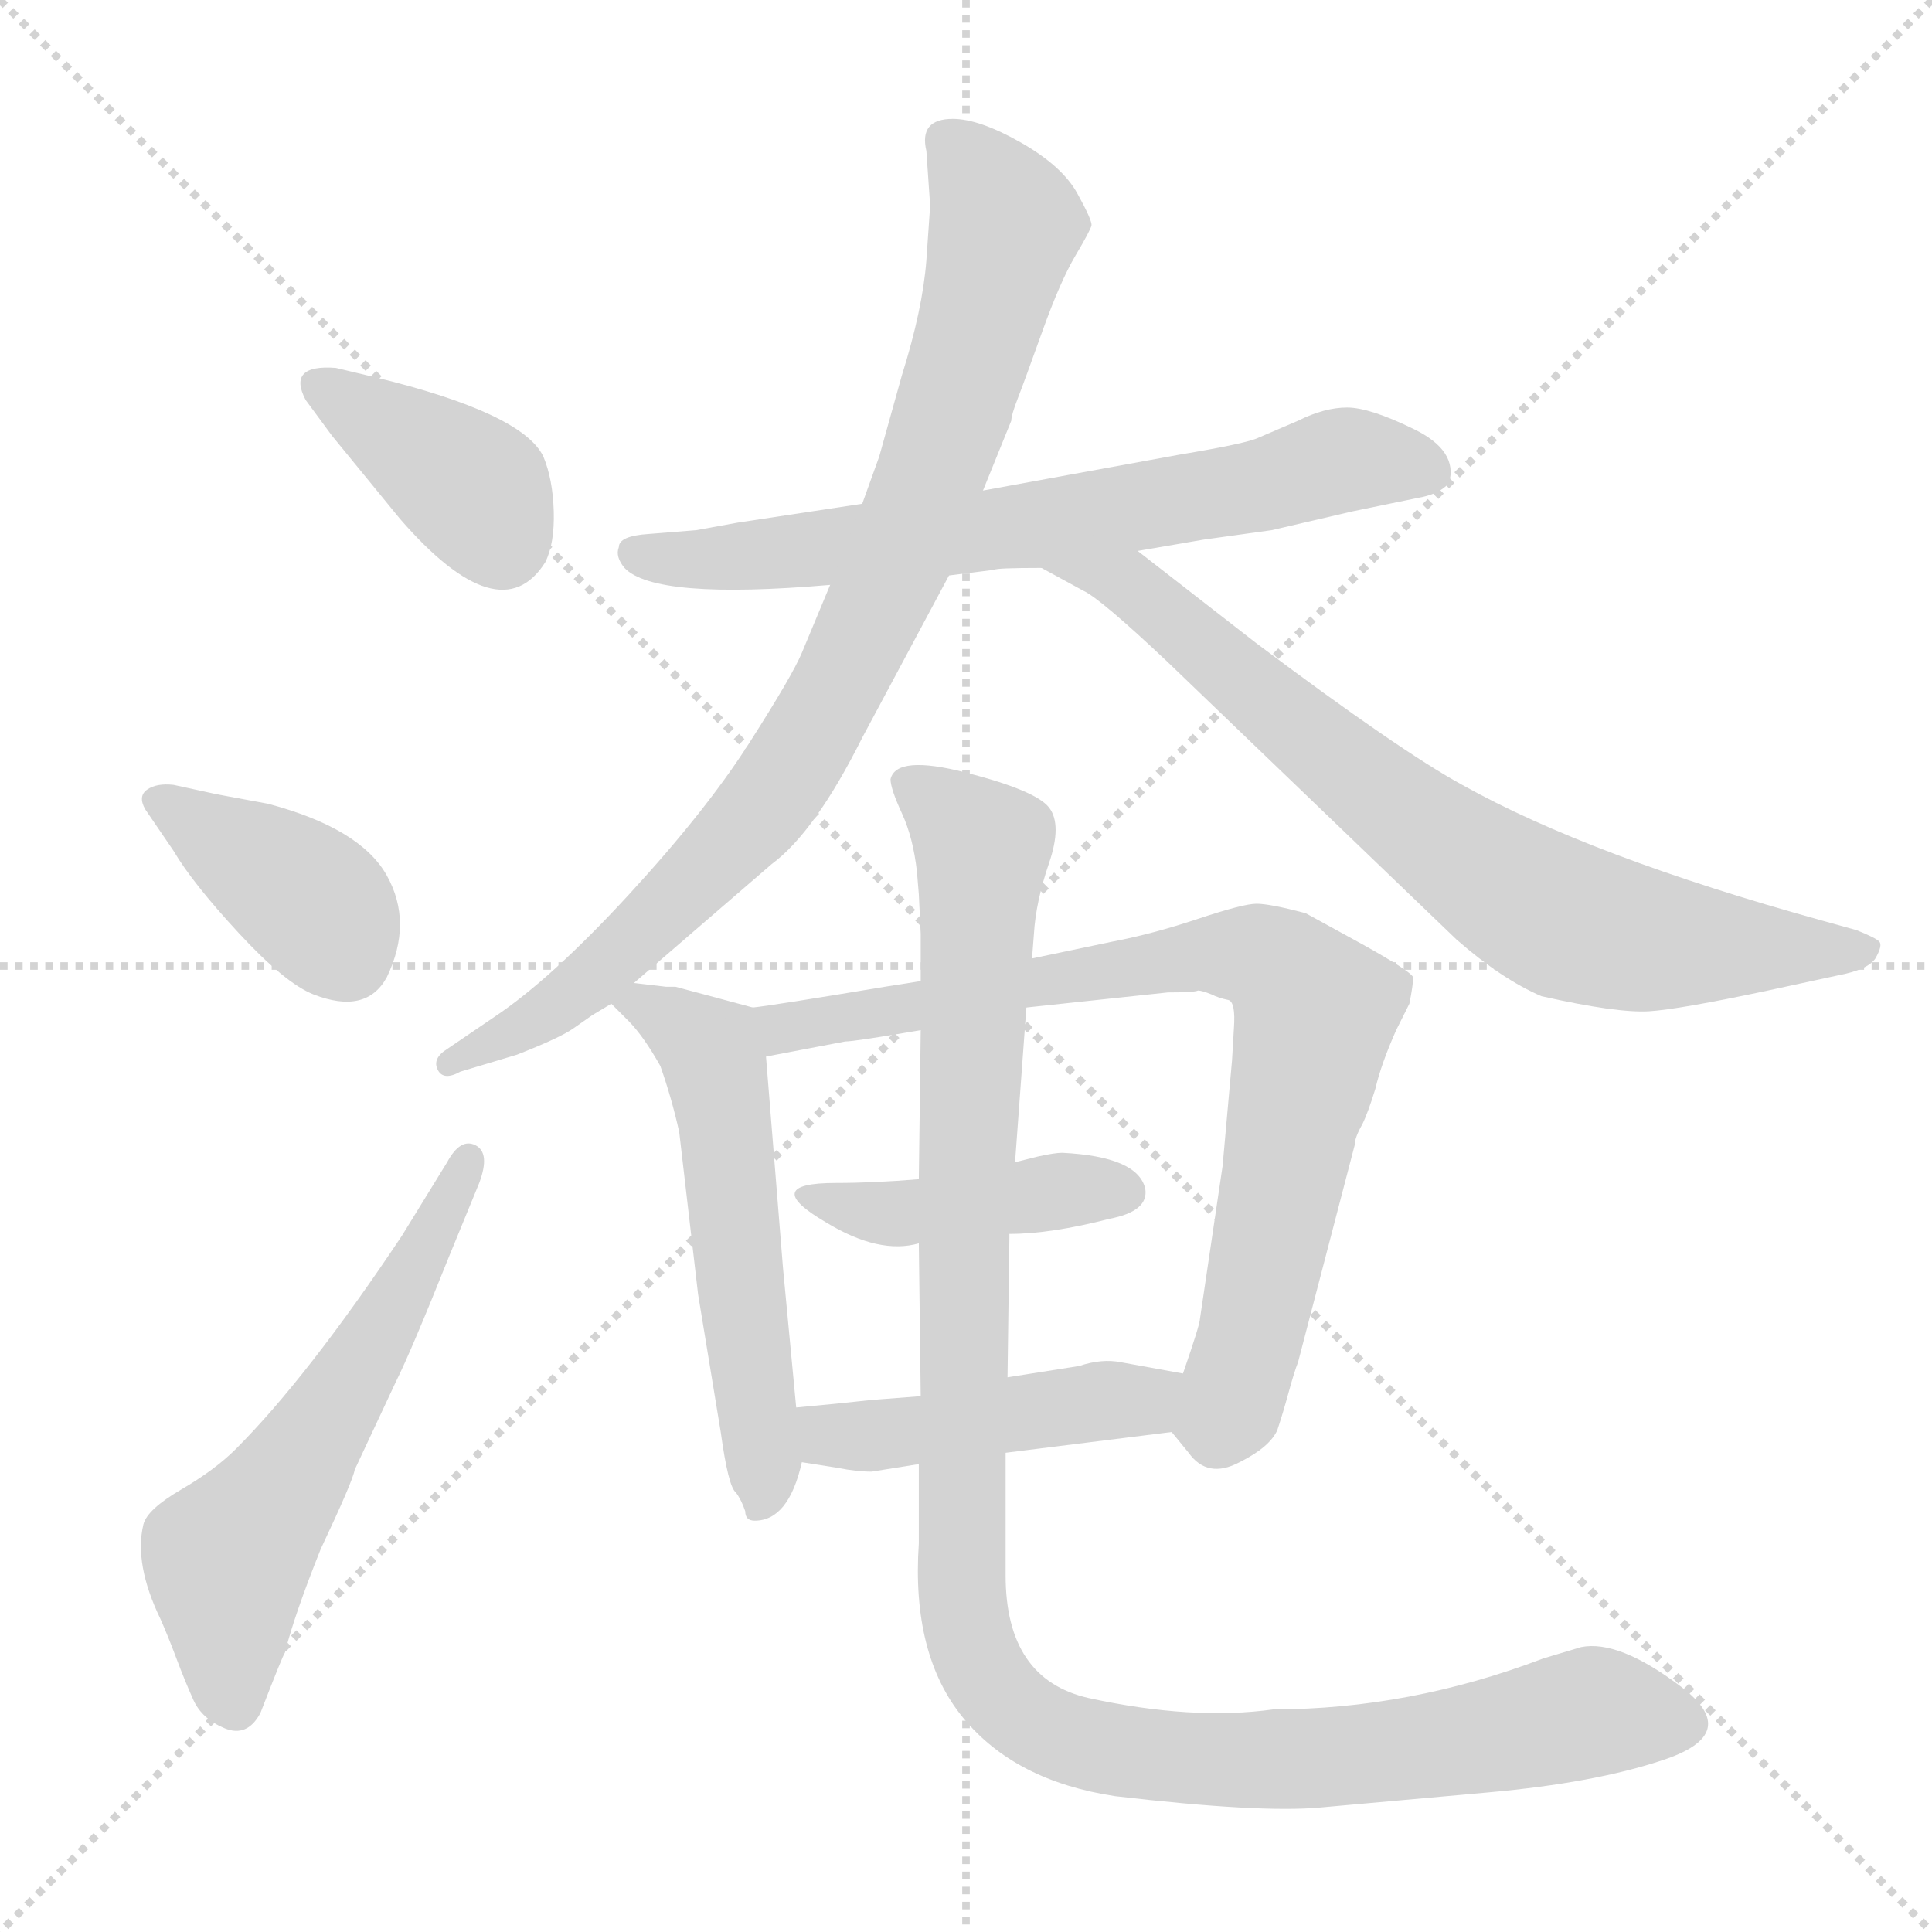 <svg xmlns="http://www.w3.org/2000/svg" version="1.1" viewBox="0 0 1024 1024">
  <g stroke="lightgray" stroke-dasharray="1,1" stroke-width="1" transform="scale(4, 4)">
    <line x1="0" y1="0" x2="256" y2="256" />
    <line x1="256" y1="0" x2="0" y2="256" />
    <line x1="128" y1="0" x2="128" y2="256" />
    <line x1="0" y1="128" x2="256" y2="128" />
  </g>
  <g transform="scale(1.0, -1.0) translate(0.0, -820.00)">
    <style type="text/css">
      
        @keyframes keyframes0 {
          from {
            stroke: blue;
            stroke-dashoffset: 387;
            stroke-width: 128;
          }
          56% {
            animation-timing-function: step-end;
            stroke: blue;
            stroke-dashoffset: 0;
            stroke-width: 128;
          }
          to {
            stroke: black;
            stroke-width: 1024;
          }
        }
        #make-me-a-hanzi-animation-0 {
          animation: keyframes0 0.565s both;
          animation-delay: 0s;
          animation-timing-function: linear;
        }
      
        @keyframes keyframes1 {
          from {
            stroke: blue;
            stroke-dashoffset: 387;
            stroke-width: 128;
          }
          56% {
            animation-timing-function: step-end;
            stroke: blue;
            stroke-dashoffset: 0;
            stroke-width: 128;
          }
          to {
            stroke: black;
            stroke-width: 1024;
          }
        }
        #make-me-a-hanzi-animation-1 {
          animation: keyframes1 0.565s both;
          animation-delay: 0.565s;
          animation-timing-function: linear;
        }
      
        @keyframes keyframes2 {
          from {
            stroke: blue;
            stroke-dashoffset: 581;
            stroke-width: 128;
          }
          65% {
            animation-timing-function: step-end;
            stroke: blue;
            stroke-dashoffset: 0;
            stroke-width: 128;
          }
          to {
            stroke: black;
            stroke-width: 1024;
          }
        }
        #make-me-a-hanzi-animation-2 {
          animation: keyframes2 0.723s both;
          animation-delay: 1.13s;
          animation-timing-function: linear;
        }
      
        @keyframes keyframes3 {
          from {
            stroke: blue;
            stroke-dashoffset: 684;
            stroke-width: 128;
          }
          69% {
            animation-timing-function: step-end;
            stroke: blue;
            stroke-dashoffset: 0;
            stroke-width: 128;
          }
          to {
            stroke: black;
            stroke-width: 1024;
          }
        }
        #make-me-a-hanzi-animation-3 {
          animation: keyframes3 0.807s both;
          animation-delay: 1.853s;
          animation-timing-function: linear;
        }
      
        @keyframes keyframes4 {
          from {
            stroke: blue;
            stroke-dashoffset: 862;
            stroke-width: 128;
          }
          74% {
            animation-timing-function: step-end;
            stroke: blue;
            stroke-dashoffset: 0;
            stroke-width: 128;
          }
          to {
            stroke: black;
            stroke-width: 1024;
          }
        }
        #make-me-a-hanzi-animation-4 {
          animation: keyframes4 0.951s both;
          animation-delay: 2.659s;
          animation-timing-function: linear;
        }
      
        @keyframes keyframes5 {
          from {
            stroke: blue;
            stroke-dashoffset: 747;
            stroke-width: 128;
          }
          71% {
            animation-timing-function: step-end;
            stroke: blue;
            stroke-dashoffset: 0;
            stroke-width: 128;
          }
          to {
            stroke: black;
            stroke-width: 1024;
          }
        }
        #make-me-a-hanzi-animation-5 {
          animation: keyframes5 0.858s both;
          animation-delay: 3.611s;
          animation-timing-function: linear;
        }
      
        @keyframes keyframes6 {
          from {
            stroke: blue;
            stroke-dashoffset: 553;
            stroke-width: 128;
          }
          64% {
            animation-timing-function: step-end;
            stroke: blue;
            stroke-dashoffset: 0;
            stroke-width: 128;
          }
          to {
            stroke: black;
            stroke-width: 1024;
          }
        }
        #make-me-a-hanzi-animation-6 {
          animation: keyframes6 0.7s both;
          animation-delay: 4.469s;
          animation-timing-function: linear;
        }
      
        @keyframes keyframes7 {
          from {
            stroke: blue;
            stroke-dashoffset: 797;
            stroke-width: 128;
          }
          72% {
            animation-timing-function: step-end;
            stroke: blue;
            stroke-dashoffset: 0;
            stroke-width: 128;
          }
          to {
            stroke: black;
            stroke-width: 1024;
          }
        }
        #make-me-a-hanzi-animation-7 {
          animation: keyframes7 0.899s both;
          animation-delay: 5.169s;
          animation-timing-function: linear;
        }
      
        @keyframes keyframes8 {
          from {
            stroke: blue;
            stroke-dashoffset: 419;
            stroke-width: 128;
          }
          58% {
            animation-timing-function: step-end;
            stroke: blue;
            stroke-dashoffset: 0;
            stroke-width: 128;
          }
          to {
            stroke: black;
            stroke-width: 1024;
          }
        }
        #make-me-a-hanzi-animation-8 {
          animation: keyframes8 0.591s both;
          animation-delay: 6.067s;
          animation-timing-function: linear;
        }
      
        @keyframes keyframes9 {
          from {
            stroke: blue;
            stroke-dashoffset: 452;
            stroke-width: 128;
          }
          60% {
            animation-timing-function: step-end;
            stroke: blue;
            stroke-dashoffset: 0;
            stroke-width: 128;
          }
          to {
            stroke: black;
            stroke-width: 1024;
          }
        }
        #make-me-a-hanzi-animation-9 {
          animation: keyframes9 0.618s both;
          animation-delay: 6.658s;
          animation-timing-function: linear;
        }
      
        @keyframes keyframes10 {
          from {
            stroke: blue;
            stroke-dashoffset: 1128;
            stroke-width: 128;
          }
          79% {
            animation-timing-function: step-end;
            stroke: blue;
            stroke-dashoffset: 0;
            stroke-width: 128;
          }
          to {
            stroke: black;
            stroke-width: 1024;
          }
        }
        #make-me-a-hanzi-animation-10 {
          animation: keyframes10 1.168s both;
          animation-delay: 7.276s;
          animation-timing-function: linear;
        }
      
    </style>
    
      <path d="M 176 589 L 212 545 Q 265 484 289 522 Q 294 532 293.5 549 Q 293 566 288 578 Q 277 601 199 620 L 178 625 Q 152 627 162 608 L 176 589 Z" fill="lightgray" />
    
      <path d="M 92 369 Q 102 352 126.5 325.5 Q 151 299 166 293 Q 194 282 205 302 Q 219 331 205 356 Q 191 381 142 394 L 115 399 L 92 404 Q 83 405 78 401.5 Q 73 398 77 391 L 92 369 Z" fill="lightgray" />
    
      <path d="M 254 193 Q 260 209 252 213 Q 244 217 237 204 L 213 165 Q 163 90 125 52 Q 114 41 96 30.5 Q 78 20 76 12 Q 71 -9 85 -38 Q 89 -47 93.5 -59 Q 98 -71 102.5 -81 Q 107 -91 119 -96 Q 131 -101 138 -88 Q 150 -57 151 -56 Q 156 -36 170 -1 Q 187 35 188 41 L 210 88 Q 218 104 238 154 L 254 193 Z" fill="lightgray" />
    
      <path d="M 674 539 L 717 549 L 751 556 Q 763 558 768 564 Q 773 581 749.5 592.5 Q 726 604 714 604 Q 702 604 688 597 L 667 588 Q 661 585 625 579 L 521 560 L 457 553 L 391 543 L 369 539 L 344 537 Q 328 536 328 530 Q 326 525 331 519 Q 347 502 440 510 L 503 515 L 527 518 Q 528 519 552 519 L 603 528 L 638 534 L 674 539 Z" fill="lightgray" />
    
      <path d="M 521 560 L 536 597 Q 536 600 539.5 609 Q 543 618 552.5 644.5 Q 562 671 570 684.5 Q 578 698 578.5 700.5 Q 579 703 571 717.5 Q 563 732 541 744.5 Q 519 757 505 757 Q 487 757 491 740 L 493 711 L 491 682 Q 489 656 478 621 L 466 578 L 457 553 L 440 510 L 425 474 Q 420 462 397 426 Q 374 390 333 345.5 Q 292 301 262 281 L 237 264 Q 229 259 232 253 Q 235 247 244 252 L 274 261 Q 297 270 304 275 L 314 282 L 324 288 L 336 299 L 409 362 Q 432 379 457 429 L 503 515 L 521 560 Z" fill="lightgray" />
    
      <path d="M 552 519 L 574 507 Q 583 503 619 469 L 772 322 Q 796 301 817 292 Q 857 283 874 284 Q 890 285 937 295 L 974 303 Q 990 306 994 312 Q 998 319 996 321 Q 994 323 984 327 L 966 332 Q 843 366 775 404 Q 742 422 666 479 L 603 528 C 579 546 526 533 552 519 Z" fill="lightgray" />
    
      <path d="M 422 74 L 415 148 L 406 260 C 404 285 404 285 399 286 L 358 297 L 353 297 L 336 299 C 310 302 310 302 324 288 L 333 279 Q 341 271 350 255 Q 356 238 360 220 L 370 134 L 382 61 Q 386 32 390 29 Q 393 25 395 19 Q 395 14 400 14 Q 418 14 425 45 L 422 74 Z" fill="lightgray" />
    
      <path d="M 648 202 L 636 121 Q 636 118 627 92 C 618 65 618 65 621 61 L 630 50 Q 640 36 657 45 Q 673 53 677 62 Q 680 71 683 82 Q 686 93 688 98 L 718 213 Q 718 217 722 224 Q 725 230 729 243 Q 732 256 740 274 L 747 288 Q 749 298 749 302 Q 748 305 723 319 L 692 336 Q 673 341 666 341 Q 659 341 635 333 Q 611 325 590 321 L 547 312 L 488 300 L 469 297 Q 409 287 399 286 C 369 282 377 254 406 260 L 448 268 Q 453 268 488 274 L 544 286 L 619 294 Q 633 294 635 295 Q 637 295 642 293 Q 646 291 651 290 Q 655 289 654 275 L 653 258 L 648 202 Z" fill="lightgray" />
    
      <path d="M 535 166 Q 557 166 588 174 Q 609 178 607 190 Q 603 207 563 209 Q 559 209 550 207 L 538 204 L 487 195 Q 463 193 443 193 Q 402 193 438 172 Q 466 155 487 161 L 535 166 Z" fill="lightgray" />
    
      <path d="M 627 92 L 594 98 Q 584 100 572 96 L 534 90 L 488 80 L 462 78 Q 444 76 422 74 C 392 71 395 50 425 45 L 444 42 Q 454 40 462 40 L 487 44 L 533 50 L 621 61 C 651 65 657 87 627 92 Z" fill="lightgray" />
    
      <path d="M 534 90 L 535 164 L 535 166 L 538 204 L 544 286 L 547 312 L 548 325 Q 549 342 556 362.5 Q 563 383 556 392 Q 549 401 512 410.5 Q 475 420 472 407 Q 472 402 478 389 Q 484 376 486 358 L 487 346 L 488 325 L 488 300 L 488 274 L 487 195 L 487 161 L 488 80 L 487 44 L 487 2 Q 483 -57 510.5 -90.5 Q 538 -124 591 -132 Q 668 -141 700 -138 L 789 -130 Q 845 -125 881 -113 Q 924 -99 891 -74 Q 858 -49 838 -53 L 818 -59 Q 747 -86 675 -86 Q 632 -92 577 -80 Q 533 -70 533 -15 L 533 50 L 534 90 Z" fill="lightgray" />
    
    
      <clipPath id="make-me-a-hanzi-clip-0">
        <path d="M 176 589 L 212 545 Q 265 484 289 522 Q 294 532 293.5 549 Q 293 566 288 578 Q 277 601 199 620 L 178 625 Q 152 627 162 608 L 176 589 Z" />
      </clipPath>
      <path clip-path="url(#make-me-a-hanzi-clip-0)" d="M 171 616 L 253 559 L 266 531" fill="none" id="make-me-a-hanzi-animation-0" stroke-dasharray="259 518" stroke-linecap="round" />
    
      <clipPath id="make-me-a-hanzi-clip-1">
        <path d="M 92 369 Q 102 352 126.5 325.5 Q 151 299 166 293 Q 194 282 205 302 Q 219 331 205 356 Q 191 381 142 394 L 115 399 L 92 404 Q 83 405 78 401.5 Q 73 398 77 391 L 92 369 Z" />
      </clipPath>
      <path clip-path="url(#make-me-a-hanzi-clip-1)" d="M 86 395 L 162 345 L 184 312" fill="none" id="make-me-a-hanzi-animation-1" stroke-dasharray="259 518" stroke-linecap="round" />
    
      <clipPath id="make-me-a-hanzi-clip-2">
        <path d="M 254 193 Q 260 209 252 213 Q 244 217 237 204 L 213 165 Q 163 90 125 52 Q 114 41 96 30.5 Q 78 20 76 12 Q 71 -9 85 -38 Q 89 -47 93.5 -59 Q 98 -71 102.5 -81 Q 107 -91 119 -96 Q 131 -101 138 -88 Q 150 -57 151 -56 Q 156 -36 170 -1 Q 187 35 188 41 L 210 88 Q 218 104 238 154 L 254 193 Z" />
      </clipPath>
      <path clip-path="url(#make-me-a-hanzi-clip-2)" d="M 125 -84 L 120 -15 L 124 -2 L 188 91 L 248 206" fill="none" id="make-me-a-hanzi-animation-2" stroke-dasharray="453 906" stroke-linecap="round" />
    
      <clipPath id="make-me-a-hanzi-clip-3">
        <path d="M 674 539 L 717 549 L 751 556 Q 763 558 768 564 Q 773 581 749.5 592.5 Q 726 604 714 604 Q 702 604 688 597 L 667 588 Q 661 585 625 579 L 521 560 L 457 553 L 391 543 L 369 539 L 344 537 Q 328 536 328 530 Q 326 525 331 519 Q 347 502 440 510 L 503 515 L 527 518 Q 528 519 552 519 L 603 528 L 638 534 L 674 539 Z" />
      </clipPath>
      <path clip-path="url(#make-me-a-hanzi-clip-3)" d="M 337 527 L 384 523 L 543 540 L 721 577 L 759 570" fill="none" id="make-me-a-hanzi-animation-3" stroke-dasharray="556 1112" stroke-linecap="round" />
    
      <clipPath id="make-me-a-hanzi-clip-4">
        <path d="M 521 560 L 536 597 Q 536 600 539.5 609 Q 543 618 552.5 644.5 Q 562 671 570 684.5 Q 578 698 578.5 700.5 Q 579 703 571 717.5 Q 563 732 541 744.5 Q 519 757 505 757 Q 487 757 491 740 L 493 711 L 491 682 Q 489 656 478 621 L 466 578 L 457 553 L 440 510 L 425 474 Q 420 462 397 426 Q 374 390 333 345.5 Q 292 301 262 281 L 237 264 Q 229 259 232 253 Q 235 247 244 252 L 274 261 Q 297 270 304 275 L 314 282 L 324 288 L 336 299 L 409 362 Q 432 379 457 429 L 503 515 L 521 560 Z" />
      </clipPath>
      <path clip-path="url(#make-me-a-hanzi-clip-4)" d="M 502 745 L 529 711 L 532 698 L 484 542 L 431 432 L 403 390 L 330 316 L 293 286 L 238 257" fill="none" id="make-me-a-hanzi-animation-4" stroke-dasharray="734 1468" stroke-linecap="round" />
    
      <clipPath id="make-me-a-hanzi-clip-5">
        <path d="M 552 519 L 574 507 Q 583 503 619 469 L 772 322 Q 796 301 817 292 Q 857 283 874 284 Q 890 285 937 295 L 974 303 Q 990 306 994 312 Q 998 319 996 321 Q 994 323 984 327 L 966 332 Q 843 366 775 404 Q 742 422 666 479 L 603 528 C 579 546 526 533 552 519 Z" />
      </clipPath>
      <path clip-path="url(#make-me-a-hanzi-clip-5)" d="M 559 518 L 599 510 L 730 399 L 830 332 L 881 320 L 987 318" fill="none" id="make-me-a-hanzi-animation-5" stroke-dasharray="619 1238" stroke-linecap="round" />
    
      <clipPath id="make-me-a-hanzi-clip-6">
        <path d="M 422 74 L 415 148 L 406 260 C 404 285 404 285 399 286 L 358 297 L 353 297 L 336 299 C 310 302 310 302 324 288 L 333 279 Q 341 271 350 255 Q 356 238 360 220 L 370 134 L 382 61 Q 386 32 390 29 Q 393 25 395 19 Q 395 14 400 14 Q 418 14 425 45 L 422 74 Z" />
      </clipPath>
      <path clip-path="url(#make-me-a-hanzi-clip-6)" d="M 331 286 L 340 288 L 360 277 L 376 263 L 380 251 L 405 50 L 403 22" fill="none" id="make-me-a-hanzi-animation-6" stroke-dasharray="425 850" stroke-linecap="round" />
    
      <clipPath id="make-me-a-hanzi-clip-7">
        <path d="M 648 202 L 636 121 Q 636 118 627 92 C 618 65 618 65 621 61 L 630 50 Q 640 36 657 45 Q 673 53 677 62 Q 680 71 683 82 Q 686 93 688 98 L 718 213 Q 718 217 722 224 Q 725 230 729 243 Q 732 256 740 274 L 747 288 Q 749 298 749 302 Q 748 305 723 319 L 692 336 Q 673 341 666 341 Q 659 341 635 333 Q 611 325 590 321 L 547 312 L 488 300 L 469 297 Q 409 287 399 286 C 369 282 377 254 406 260 L 448 268 Q 453 268 488 274 L 544 286 L 619 294 Q 633 294 635 295 Q 637 295 642 293 Q 646 291 651 290 Q 655 289 654 275 L 653 258 L 648 202 Z" />
      </clipPath>
      <path clip-path="url(#make-me-a-hanzi-clip-7)" d="M 403 280 L 416 275 L 476 283 L 632 314 L 677 308 L 697 284 L 661 104 L 652 74 L 638 66" fill="none" id="make-me-a-hanzi-animation-7" stroke-dasharray="669 1338" stroke-linecap="round" />
    
      <clipPath id="make-me-a-hanzi-clip-8">
        <path d="M 535 166 Q 557 166 588 174 Q 609 178 607 190 Q 603 207 563 209 Q 559 209 550 207 L 538 204 L 487 195 Q 463 193 443 193 Q 402 193 438 172 Q 466 155 487 161 L 535 166 Z" />
      </clipPath>
      <path clip-path="url(#make-me-a-hanzi-clip-8)" d="M 434 184 L 472 176 L 572 191 L 595 189" fill="none" id="make-me-a-hanzi-animation-8" stroke-dasharray="291 582" stroke-linecap="round" />
    
      <clipPath id="make-me-a-hanzi-clip-9">
        <path d="M 627 92 L 594 98 Q 584 100 572 96 L 534 90 L 488 80 L 462 78 Q 444 76 422 74 C 392 71 395 50 425 45 L 444 42 Q 454 40 462 40 L 487 44 L 533 50 L 621 61 C 651 65 657 87 627 92 Z" />
      </clipPath>
      <path clip-path="url(#make-me-a-hanzi-clip-9)" d="M 430 67 L 440 59 L 478 60 L 606 78 L 620 85" fill="none" id="make-me-a-hanzi-animation-9" stroke-dasharray="324 648" stroke-linecap="round" />
    
      <clipPath id="make-me-a-hanzi-clip-10">
        <path d="M 534 90 L 535 164 L 535 166 L 538 204 L 544 286 L 547 312 L 548 325 Q 549 342 556 362.5 Q 563 383 556 392 Q 549 401 512 410.5 Q 475 420 472 407 Q 472 402 478 389 Q 484 376 486 358 L 487 346 L 488 325 L 488 300 L 488 274 L 487 195 L 487 161 L 488 80 L 487 44 L 487 2 Q 483 -57 510.5 -90.5 Q 538 -124 591 -132 Q 668 -141 700 -138 L 789 -130 Q 845 -125 881 -113 Q 924 -99 891 -74 Q 858 -49 838 -53 L 818 -59 Q 747 -86 675 -86 Q 632 -92 577 -80 Q 533 -70 533 -15 L 533 50 L 534 90 Z" />
      </clipPath>
      <path clip-path="url(#make-me-a-hanzi-clip-10)" d="M 480 405 L 514 379 L 521 366 L 509 -8 L 515 -51 L 532 -80 L 573 -104 L 642 -113 L 735 -109 L 846 -87 L 886 -92" fill="none" id="make-me-a-hanzi-animation-10" stroke-dasharray="1000 2000" stroke-linecap="round" />
    
  </g>
</svg>